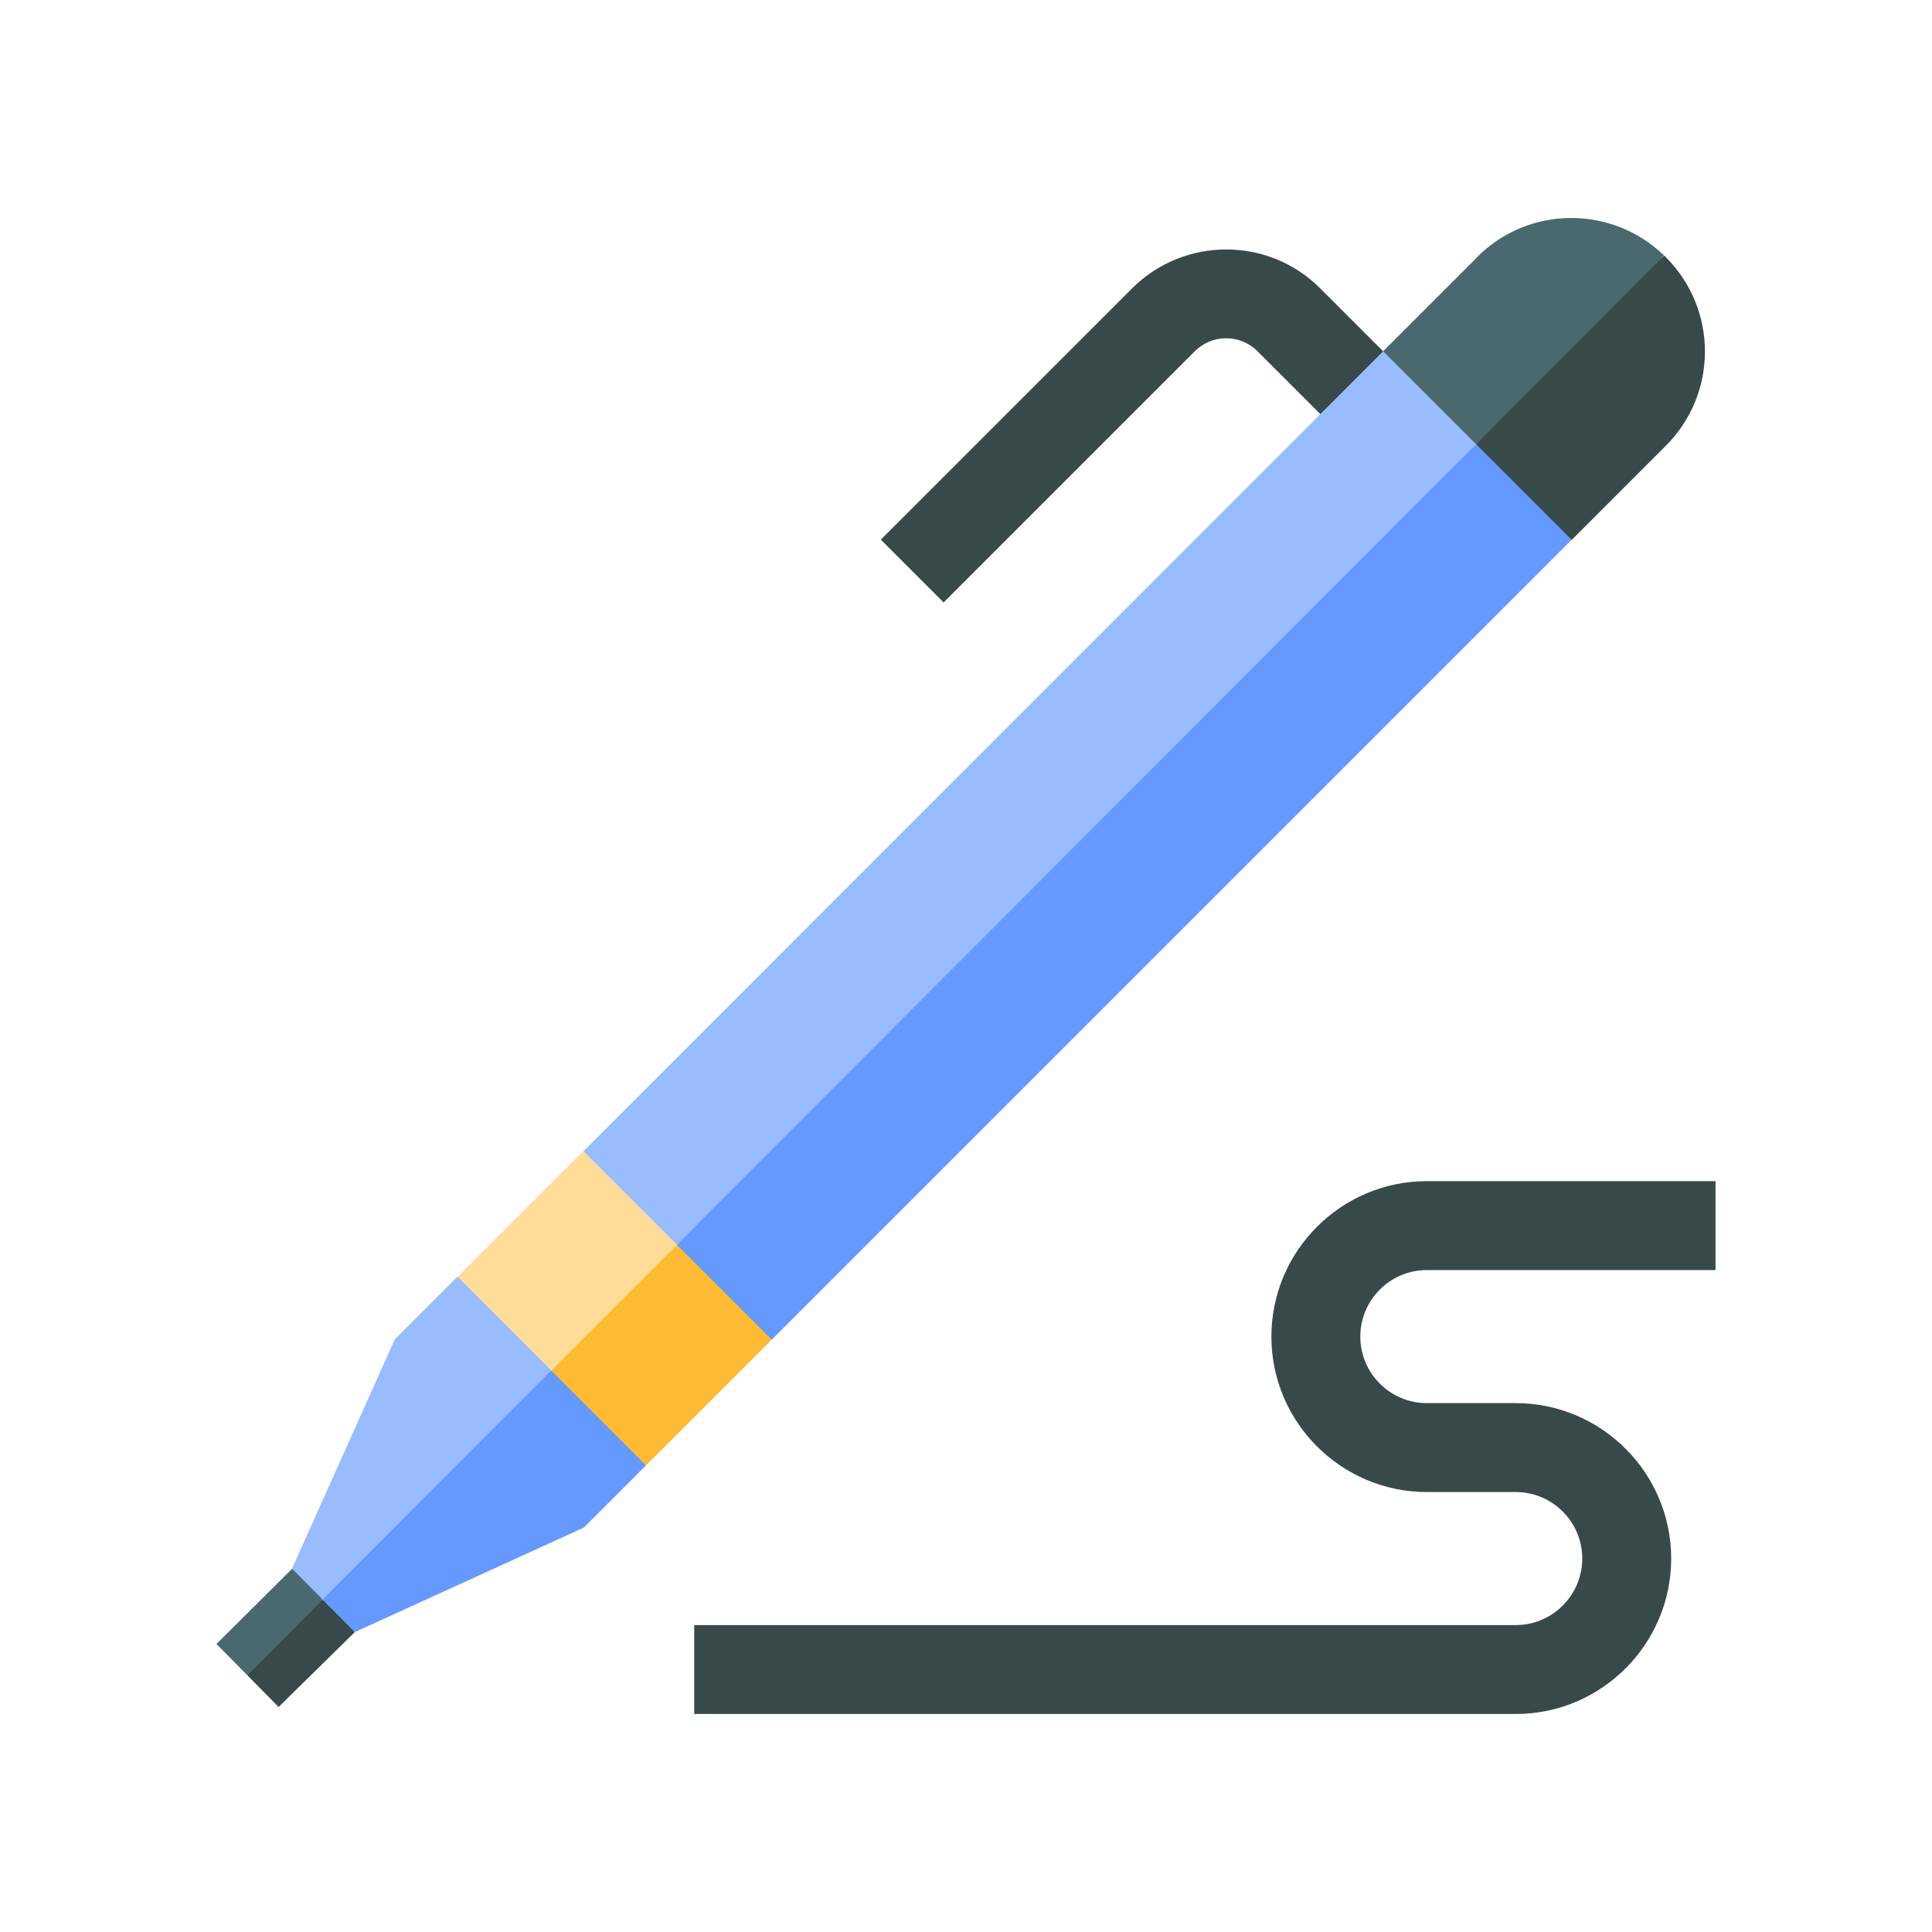 <?xml version="1.0" encoding="UTF-8"?>
<svg id="Calque_1" data-name="Calque 1" xmlns="http://www.w3.org/2000/svg" viewBox="0 0 88 88">
  <defs>
    <style>
      .cls-1 {
        fill: #4a696f;
      }

      .cls-1, .cls-2, .cls-3, .cls-4, .cls-5, .cls-6 {
        stroke-width: 0px;
      }

      .cls-2 {
        fill: #9bf;
      }

      .cls-3 {
        fill: #384949;
      }

      .cls-4 {
        fill: #fb3;
      }

      .cls-5 {
        fill: #fd9;
      }

      .cls-6 {
        fill: #69f;
      }
    </style>
  </defs>
  <path class="cls-3" d="m42.98,27.44l-2.86-2.86,11.44-11.44c2.37-2.37,6.22-2.37,8.58,0l2.86,2.86-1.05,2.39-1.81.47-2.86-2.86c-.79-.79-2.07-.79-2.86,0l-11.44,11.44Z"/>
  <path class="cls-2" d="m63,16L26.57,52.44l.91,2.26,3.35,2,22.95-21.65,13.45-14.82-.9-2.25-3.32-1.97Z"/>
  <path class="cls-1" d="m13.3,71.46l-3.44,3.42,1.4,1.42,2.45-1.43.98-2.01-.29-1.14-1.1-.26Z"/>
  <path class="cls-3" d="m11.26,76.3l1.43,1.45,3.46-3.4-.29-1.07-1.17-.41-3.43,3.44Z"/>
  <path class="cls-2" d="m25.11,62.42l-.93-2.28-3.34-1.99-2.86,2.86-4.68,10.44,1.39,1.4,6.11-4.77,4.31-5.67Z"/>
  <path class="cls-6" d="m26.57,69.6l2.86-2.86-1.91-3.26-2.41-1.06-10.42,10.44,1.47,1.48,10.41-4.75Z"/>
  <path class="cls-3" d="m69.04,78.07H31.62v-4.05h37.42c1.67,0,3.03-1.36,3.03-3.03s-1.36-3.03-3.03-3.03h-4.05c-3.9,0-7.08-3.18-7.08-7.08s3.18-7.08,7.08-7.08h13.15v4.05h-13.15c-1.67,0-3.03,1.36-3.03,3.03,0,1.67,1.36,3.03,3.03,3.03h4.05c3.9,0,7.08,3.18,7.08,7.08s-3.18,7.08-7.08,7.08h0Z"/>
  <path class="cls-6" d="m30.83,56.7l1.8,3.15,2.52,1.17,36.44-36.44-2.15-3.49-2.21-.86L30.83,56.7Z"/>
  <path class="cls-1" d="m67.29,11.71l-4.29,4.29,4.22,4.22,2.86-1.52,5.71-7.07c-2.38-2.29-6.16-2.27-8.5.07Z"/>
  <path class="cls-3" d="m75.88,11.71s-.05-.05-.08-.07l-8.57,8.59,4.36,4.36,4.29-4.29c2.37-2.37,2.37-6.21,0-8.58h0Z"/>
  <path class="cls-5" d="m20.85,58.16l4.26,4.26,3.22-1.88,2.5-3.85-4.26-4.26-5.72,5.72Z"/>
  <path class="cls-4" d="m29.43,66.74l5.72-5.72-4.32-4.32-5.72,5.73,4.32,4.32Z"/>
</svg>